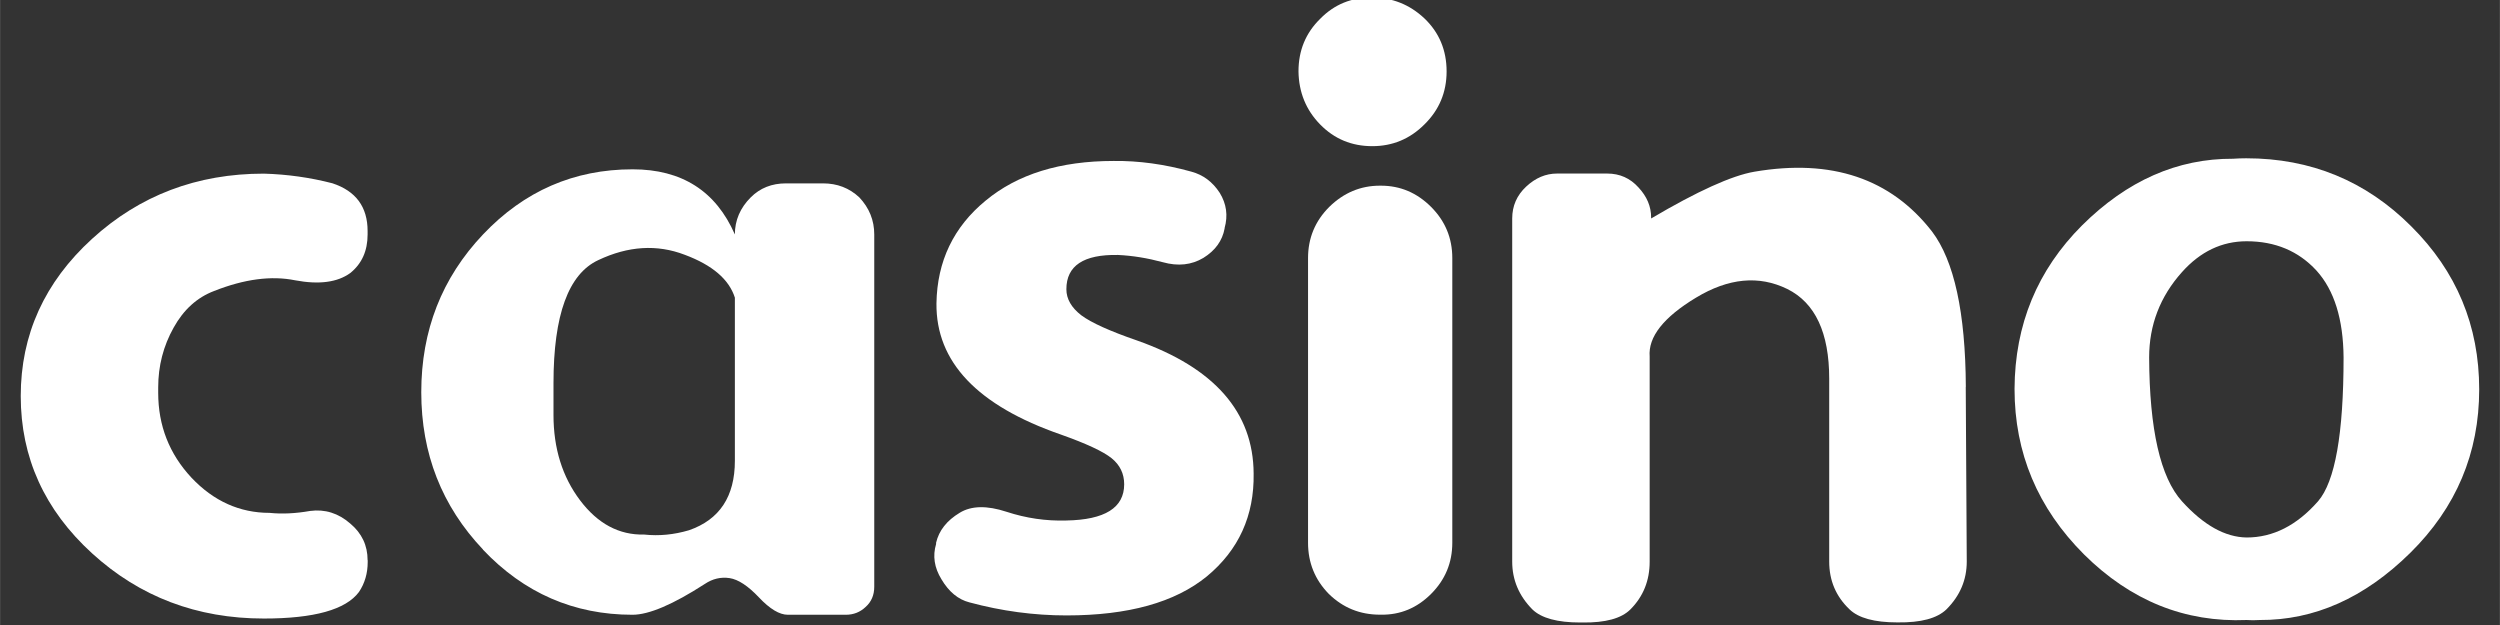 <?xml version="1.0" encoding="UTF-8" standalone="no"?>
<!-- Created with Inkscape (http://www.inkscape.org/) -->

<svg
   xmlns:dc="http://purl.org/dc/elements/1.1/"
   xmlns:cc="http://creativecommons.org/ns#"
   xmlns:rdf="http://www.w3.org/1999/02/22-rdf-syntax-ns#"
   xmlns:svg="http://www.w3.org/2000/svg"
   xmlns="http://www.w3.org/2000/svg"
   xmlns:sodipodi="http://sodipodi.sourceforge.net/DTD/sodipodi-0.dtd"
   xmlns:inkscape="http://www.inkscape.org/namespaces/inkscape"
   width="120"
   height="30"
   viewBox="0 0 31.75 7.938"
   version="1.1"
   id="svg8"
   inkscape:version="0.92.5 (2060ec1f9f, 2020-04-08)"
   sodipodi:docname="logo.svg"
   inkscape:export-filename="/home/james/Server/www/wordpress/wp-content/themes/wp-lighthouse/includes/assets/images/logo.png"
   inkscape:export-xdpi="96"
   inkscape:export-ydpi="96">
  <rect x="0" y="0" width="31.75" height="7.938" fill="#333333" stroke="none"/>
  <defs
     id="defs2" />
  <sodipodi:namedview
     id="base"
     pagecolor="#ffffff"
     bordercolor="#666666"
     borderopacity="1.0"
     inkscape:pageopacity="0.0"
     inkscape:pageshadow="2"
     inkscape:zoom="1.979899"
     inkscape:cx="-29.469618"
     inkscape:cy="122.2805"
     inkscape:document-units="mm"
     inkscape:current-layer="text825"
     showgrid="false"
     units="px"
     inkscape:window-width="1920"
     inkscape:window-height="1031"
     inkscape:window-x="0"
     inkscape:window-y="24"
     inkscape:window-maximized="1"
     showguides="true"
     inkscape:guide-bbox="true" />
  <g
     inkscape:label="Layer 1"
     inkscape:groupmode="layer"
     id="layer1"
     transform="translate(0,-289.062)">
    <g
       aria-label="thantai"
       style="font-style:normal;font-weight:normal;font-size:12.352px;line-height:1.25;font-family:sans-serif;letter-spacing:0px;word-spacing:0px;fill:#ffffff;fill-opacity:1;stroke:none;stroke-width:0.129"
       id="text819">
      <g
         id="g886"
         transform="matrix(1.167,0,0,1.167,8.442,6.028)"
         style="fill:#000000">
        <g
           aria-label="casino"
           style="font-style:normal;font-weight:normal;font-size:10.755px;line-height:1.25;font-family:sans-serif;letter-spacing:0px;word-spacing:0px;fill:#000000;fill-opacity:1;stroke:none;stroke-width:0.035"
           id="text825">
          <g
             id="g827"
             transform="translate(0.224,-4.6090498e-6)">
            <path
               id="path827"
               style="font-style:normal;font-variant:normal;font-weight:bold;font-stretch:normal;font-family:Dyuthi;-inkscape-font-specification:'Dyuthi Bold';fill:#ffffff;stroke-width:0.035"
               d="m -3.457,248.627 q 0,0 0,0.021 0,0.184 -0.095,0.326 -0.215,0.289 -1.035,0.289 -1.092,0 -1.869,-0.709 -0.777,-0.709 -0.777,-1.712 0,-1.003 0.777,-1.712 0.777,-0.709 1.869,-0.709 0.383,0.011 0.746,0.105 0.383,0.126 0.383,0.52 v 0.037 q 0,0.268 -0.189,0.42 -0.21,0.152 -0.599,0.079 -0.389,-0.079 -0.882,0.116 -0.278,0.105 -0.441,0.399 -0.168,0.299 -0.168,0.651 v 0.058 q 0,0.536 0.362,0.924 0.362,0.383 0.851,0.383 0.2,0.021 0.441,-0.021 0.242,-0.032 0.436,0.137 0.189,0.158 0.189,0.399 z"
               inkscape:connector-curvature="0" />
            <path
               id="path829"
               style="font-style:normal;font-variant:normal;font-weight:bold;font-stretch:normal;font-family:Dyuthi;-inkscape-font-specification:'Dyuthi Bold';fill:#ffffff;stroke-width:0.035"
               d="m -1.435,246.7 q 0,0 0,0.347 0,0.546 0.289,0.929 0.289,0.383 0.698,0.373 0.242,0.026 0.488,-0.047 0.499,-0.173 0.499,-0.756 0,0 0,-1.775 -0.095,-0.299 -0.546,-0.467 -0.452,-0.173 -0.94,0.058 -0.488,0.226 -0.488,1.339 z m -0.767,1.812 q -0.672,-0.709 -0.672,-1.712 0,-1.008 0.672,-1.717 0.672,-0.709 1.628,-0.709 0.803,0 1.113,0.709 0,-0.231 0.173,-0.404 0.152,-0.152 0.383,-0.152 h 0.404 q 0.231,0 0.394,0.152 0.163,0.173 0.163,0.404 v 3.834 q 0,0.137 -0.095,0.221 -0.089,0.084 -0.215,0.084 h -0.63 q -0.137,0 -0.315,-0.189 -0.179,-0.189 -0.32,-0.21 -0.142,-0.021 -0.268,0.063 -0.52,0.336 -0.788,0.336 -0.956,0 -1.628,-0.709 z"
               inkscape:connector-curvature="0" />
            <path
               id="path831"
               style="font-style:normal;font-variant:normal;font-weight:bold;font-stretch:normal;font-family:Dyuthi;-inkscape-font-specification:'Dyuthi Bold';fill:#ffffff;stroke-width:0.035"
               d="m 2.729,248.438 q 0.047,-0.2 0.257,-0.326 0.189,-0.116 0.509,-0.011 0.32,0.105 0.651,0.095 0.63,-0.011 0.63,-0.394 0,-0.173 -0.137,-0.284 -0.137,-0.11 -0.551,-0.257 -1.365,-0.473 -1.355,-1.428 0.011,-0.688 0.536,-1.119 0.52,-0.431 1.392,-0.431 0.41,-0.005 0.845,0.116 0.194,0.052 0.31,0.231 0.11,0.179 0.053,0.383 v 0.005 q -0.037,0.2 -0.231,0.32 -0.194,0.116 -0.441,0.047 -0.252,-0.068 -0.488,-0.079 -0.562,-0.011 -0.562,0.373 0,0.158 0.163,0.284 0.163,0.121 0.604,0.273 1.266,0.446 1.271,1.449 0.011,0.688 -0.509,1.119 -0.52,0.425 -1.528,0.425 -0.53,0 -1.056,-0.142 -0.184,-0.047 -0.305,-0.252 -0.116,-0.189 -0.058,-0.383 z"
               inkscape:connector-curvature="0" />
            <path
               id="path833"
               style="font-style:normal;font-variant:normal;font-weight:bold;font-stretch:normal;font-family:Dyuthi;-inkscape-font-specification:'Dyuthi Bold';fill:#ffffff;stroke-width:0.035"
               d="m 7.56,249.221 q -0.326,0 -0.557,-0.226 -0.226,-0.231 -0.226,-0.557 v -3.098 q 0,-0.326 0.231,-0.557 0.236,-0.231 0.551,-0.231 h 0.011 q 0.315,0 0.546,0.231 0.231,0.231 0.231,0.557 v 3.098 q 0,0.326 -0.231,0.557 -0.231,0.231 -0.546,0.226 z m 0.725,-5.913 q 0,0.341 -0.242,0.578 -0.236,0.236 -0.567,0.236 -0.336,0 -0.567,-0.236 -0.231,-0.236 -0.236,-0.578 0,-0.341 0.236,-0.572 0.231,-0.236 0.567,-0.231 0.326,0 0.567,0.226 0.242,0.231 0.242,0.578 z"
               inkscape:connector-curvature="0" />
            <path
               id="path835"
               style="font-style:normal;font-variant:normal;font-weight:bold;font-stretch:normal;font-family:Dyuthi;-inkscape-font-specification:'Dyuthi Bold';fill:#ffffff;stroke-width:0.035"
               d="m 13.935,246.742 q 0,0 0.011,1.901 0,0.299 -0.221,0.52 -0.152,0.147 -0.53,0.142 h -0.005 q -0.373,0 -0.52,-0.142 -0.221,-0.21 -0.221,-0.52 v -1.99 q 0,-0.751 -0.457,-0.977 -0.462,-0.226 -0.993,0.095 -0.53,0.32 -0.504,0.641 v 2.232 q 0,0.31 -0.21,0.52 -0.147,0.147 -0.52,0.142 0,0 -0.026,0 -0.373,0 -0.52,-0.142 Q 8.999,248.942 8.999,248.643 v -3.734 q 0,-0.205 0.152,-0.347 0.152,-0.142 0.336,-0.142 h 0.546 q 0.205,0 0.341,0.152 0.137,0.147 0.137,0.326 v 0.011 q 0.756,-0.446 1.124,-0.509 1.26,-0.215 1.933,0.651 0.362,0.478 0.368,1.691 z"
               inkscape:connector-curvature="0" />
            <path
               id="path837"
               style="font-style:normal;font-variant:normal;font-weight:bold;font-stretch:normal;font-family:Dyuthi;-inkscape-font-specification:'Dyuthi Bold';fill:#ffffff;stroke-width:0.035"
               d="m 16.992,248.381 q 0.431,0 0.777,-0.394 0.278,-0.32 0.278,-1.565 -0.005,-0.625 -0.294,-0.945 -0.294,-0.32 -0.761,-0.32 -0.404,0 -0.704,0.336 -0.357,0.399 -0.357,0.929 0.005,1.176 0.357,1.565 0.352,0.389 0.704,0.394 z m 1.791,-3.387 q 0.74,0.735 0.74,1.775 0,1.04 -0.751,1.78 -0.746,0.735 -1.638,0.73 -0.074,0.005 -0.142,0 -1.008,0.042 -1.77,-0.714 -0.756,-0.756 -0.756,-1.801 0.005,-1.05 0.735,-1.78 0.735,-0.73 1.644,-0.725 0.068,-0.005 0.142,-0.005 1.056,0 1.796,0.74 z"
               inkscape:connector-curvature="0" />
          </g>
        </g>
      </g>
    </g>
  </g>
</svg>
